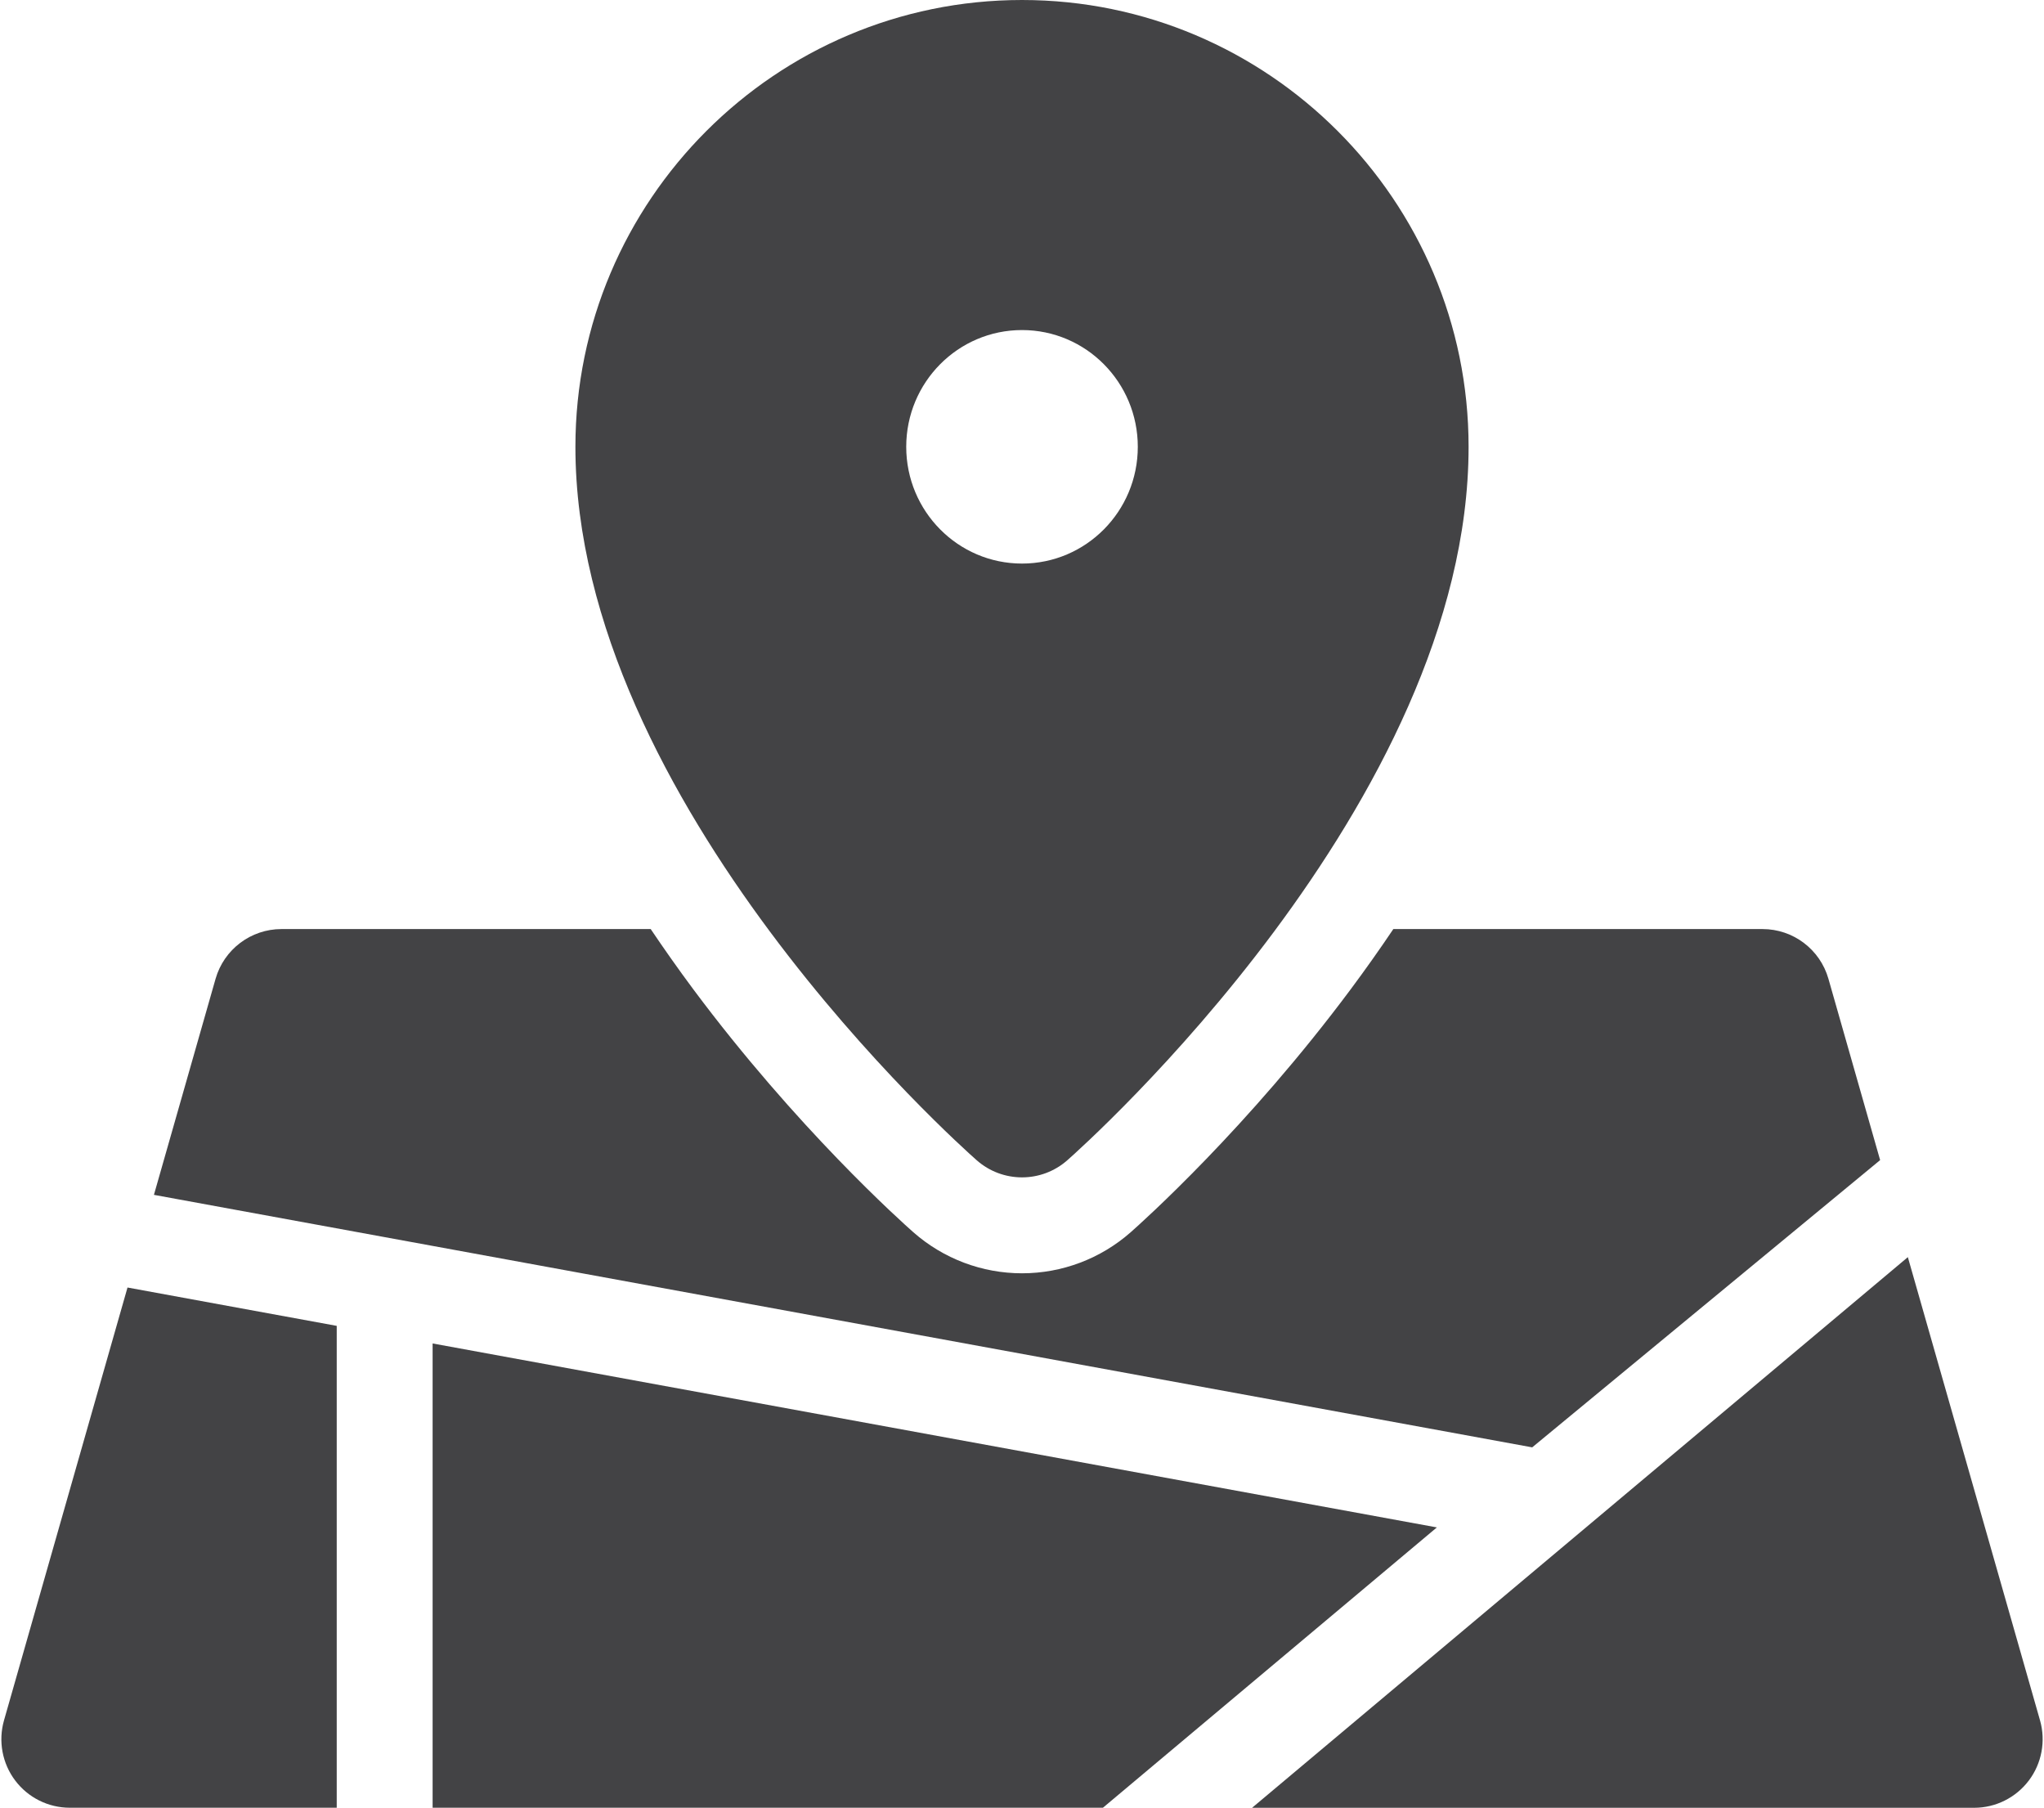 <?xml version="1.0" encoding="UTF-8"?>
<!DOCTYPE svg PUBLIC "-//W3C//DTD SVG 1.1//EN" "http://www.w3.org/Graphics/SVG/1.1/DTD/svg11.dtd">
<!-- Creator: CorelDRAW X8 -->
<svg xmlns="http://www.w3.org/2000/svg" xml:space="preserve" width="121px" height="107px" version="1.1" shape-rendering="geometricPrecision" text-rendering="geometricPrecision" image-rendering="optimizeQuality" fill-rule="evenodd" clip-rule="evenodd"
viewBox="0 0 78365 69390"
 xmlns:xlink="http://www.w3.org/1999/xlink">
 <g id="Слой_x0020_1">
  <g id="_1445977328">
   <path fill="#434345" fill-rule="nonzero" d="M37445 44536c496,437 1117,656 1738,656 622,0 1241,-219 1738,-656 629,-554 15406,-13726 15406,-27386 0,-9456 -7690,-17150 -17144,-17150 -9454,0 -17145,7694 -17145,17150 0,13660 14777,26832 15407,27386zm1738 -31867c2455,0 4445,2006 4445,4481 0,2477 -1990,4482 -4445,4482 -2455,0 -4445,-2007 -4445,-4482 0,-2475 1990,-4481 4445,-4481z"/>
   <path fill="#434345" fill-rule="nonzero" d="M72126 44529l-1985 -6960c-322,-1128 -1354,-1908 -2529,-1908l-14174 0c-512,761 -1053,1527 -1625,2296 -3972,5337 -8011,8947 -8460,9343 -1153,1015 -2633,1574 -4170,1574 -1535,0 -3017,-559 -4172,-1576 -447,-394 -4486,-4005 -8459,-9341 -572,-769 -1111,-1535 -1624,-2296l-14175 0c-1174,0 -2206,780 -2529,1908l-2367 8294 52912 9692 13357 -11026z"/>
   <path fill="#434345" fill-rule="nonzero" d="M78265 66037l-5075 -17783 -25175 21136 27721 0c825,0 1602,-389 2099,-1047 496,-658 655,-1512 430,-2306z"/>
   <path fill="#434345" fill-rule="nonzero" d="M12875 50892l-8032 -1472 -4742 16617c-225,794 -67,1648 430,2306 496,658 1273,1045 2099,1045l10245 0 0 -18496z"/>
   <polygon fill="#434345" fill-rule="nonzero" points="16556,51567 16556,69388 42289,69388 55109,58628 "/>
  </g>
 </g>
</svg>
